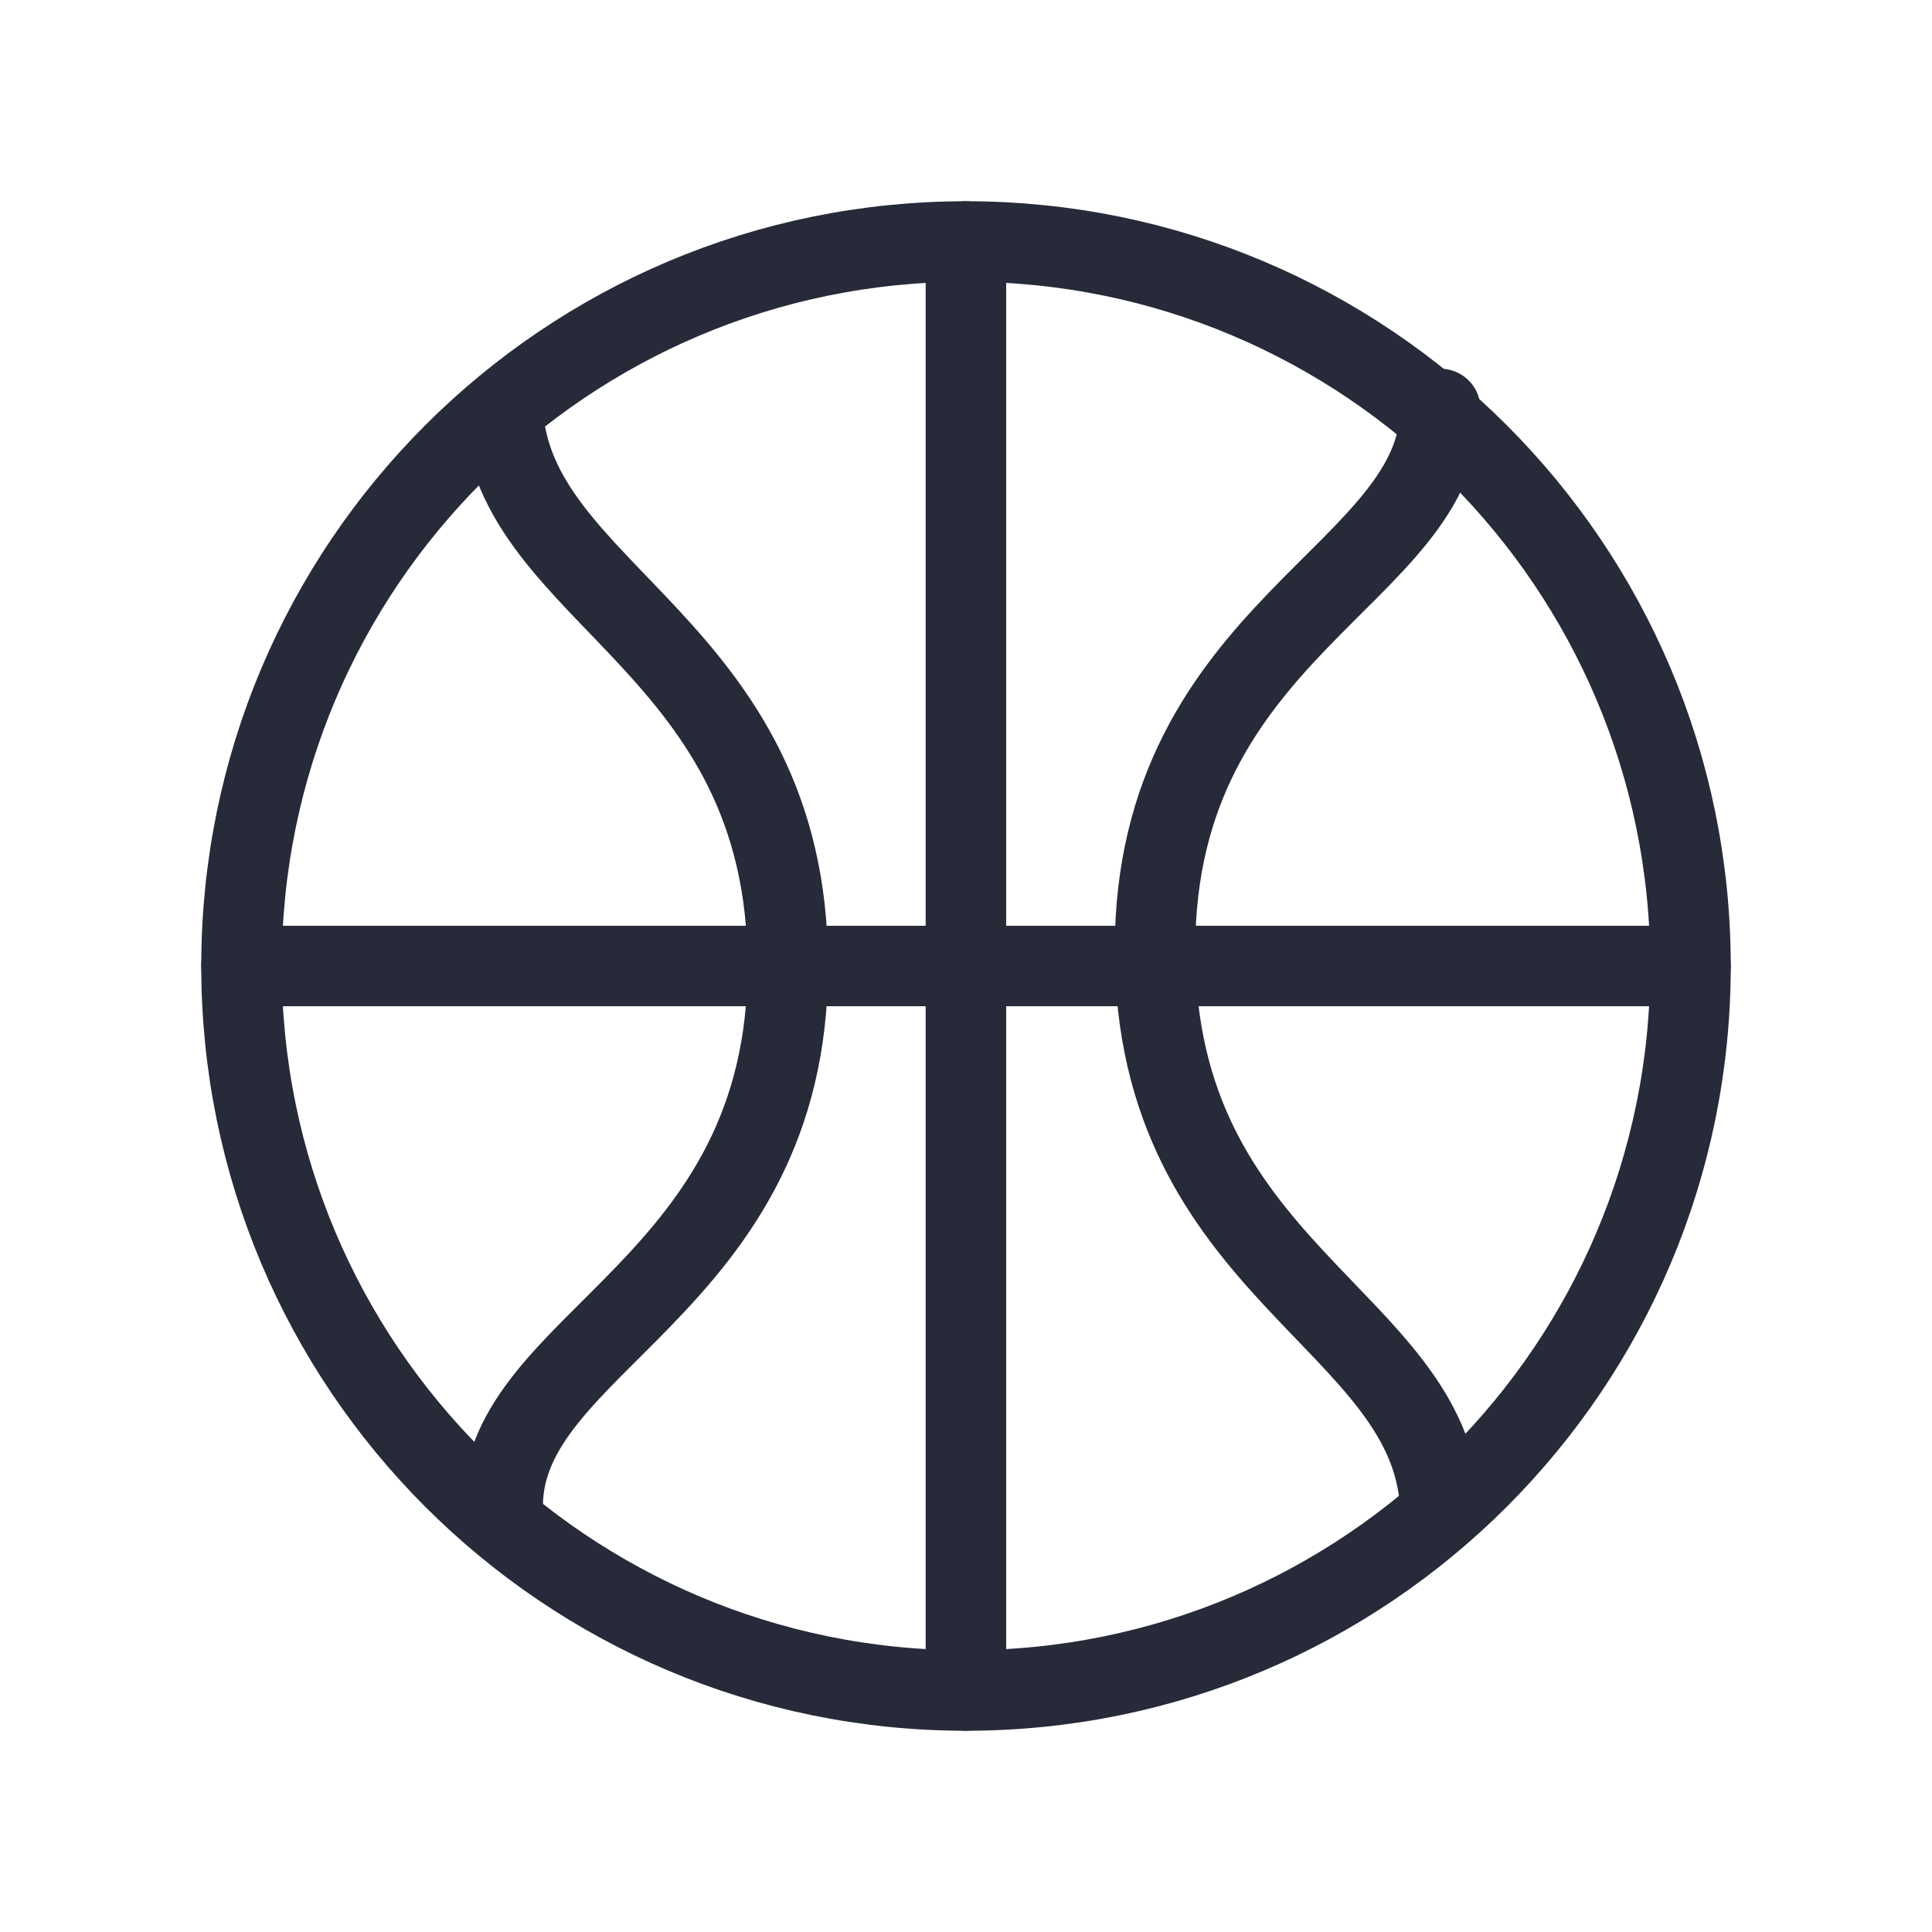 <svg width="24" height="24" viewBox="0 0 24 24" fill="none" xmlns="http://www.w3.org/2000/svg">
<path d="M12 21C16.971 21 21 16.971 21 12C21 7.029 16.971 3 12 3C7.029 3 3 7.029 3 12C3 16.971 7.029 21 12 21Z" stroke="#262A39" stroke-miterlimit="10" stroke-linecap="round"/>
<path d="M3 12H21" stroke="#262A39" stroke-miterlimit="10" stroke-linecap="round"/>
<path d="M11.999 3V21" stroke="#262A39" stroke-miterlimit="10" stroke-linecap="round"/>
<path d="M6.244 5.09C6.367 7.407 9.786 8.004 9.786 12C9.786 15.995 6.244 16.654 6.244 18.714" stroke="#262A39" stroke-miterlimit="10" stroke-linecap="round"/>
<path d="M17.891 18.704C17.767 16.387 14.348 15.79 14.348 11.794C14.348 7.799 17.891 7.14 17.891 5.08" stroke="#262A39" stroke-miterlimit="10" stroke-linecap="round"/>
</svg>
